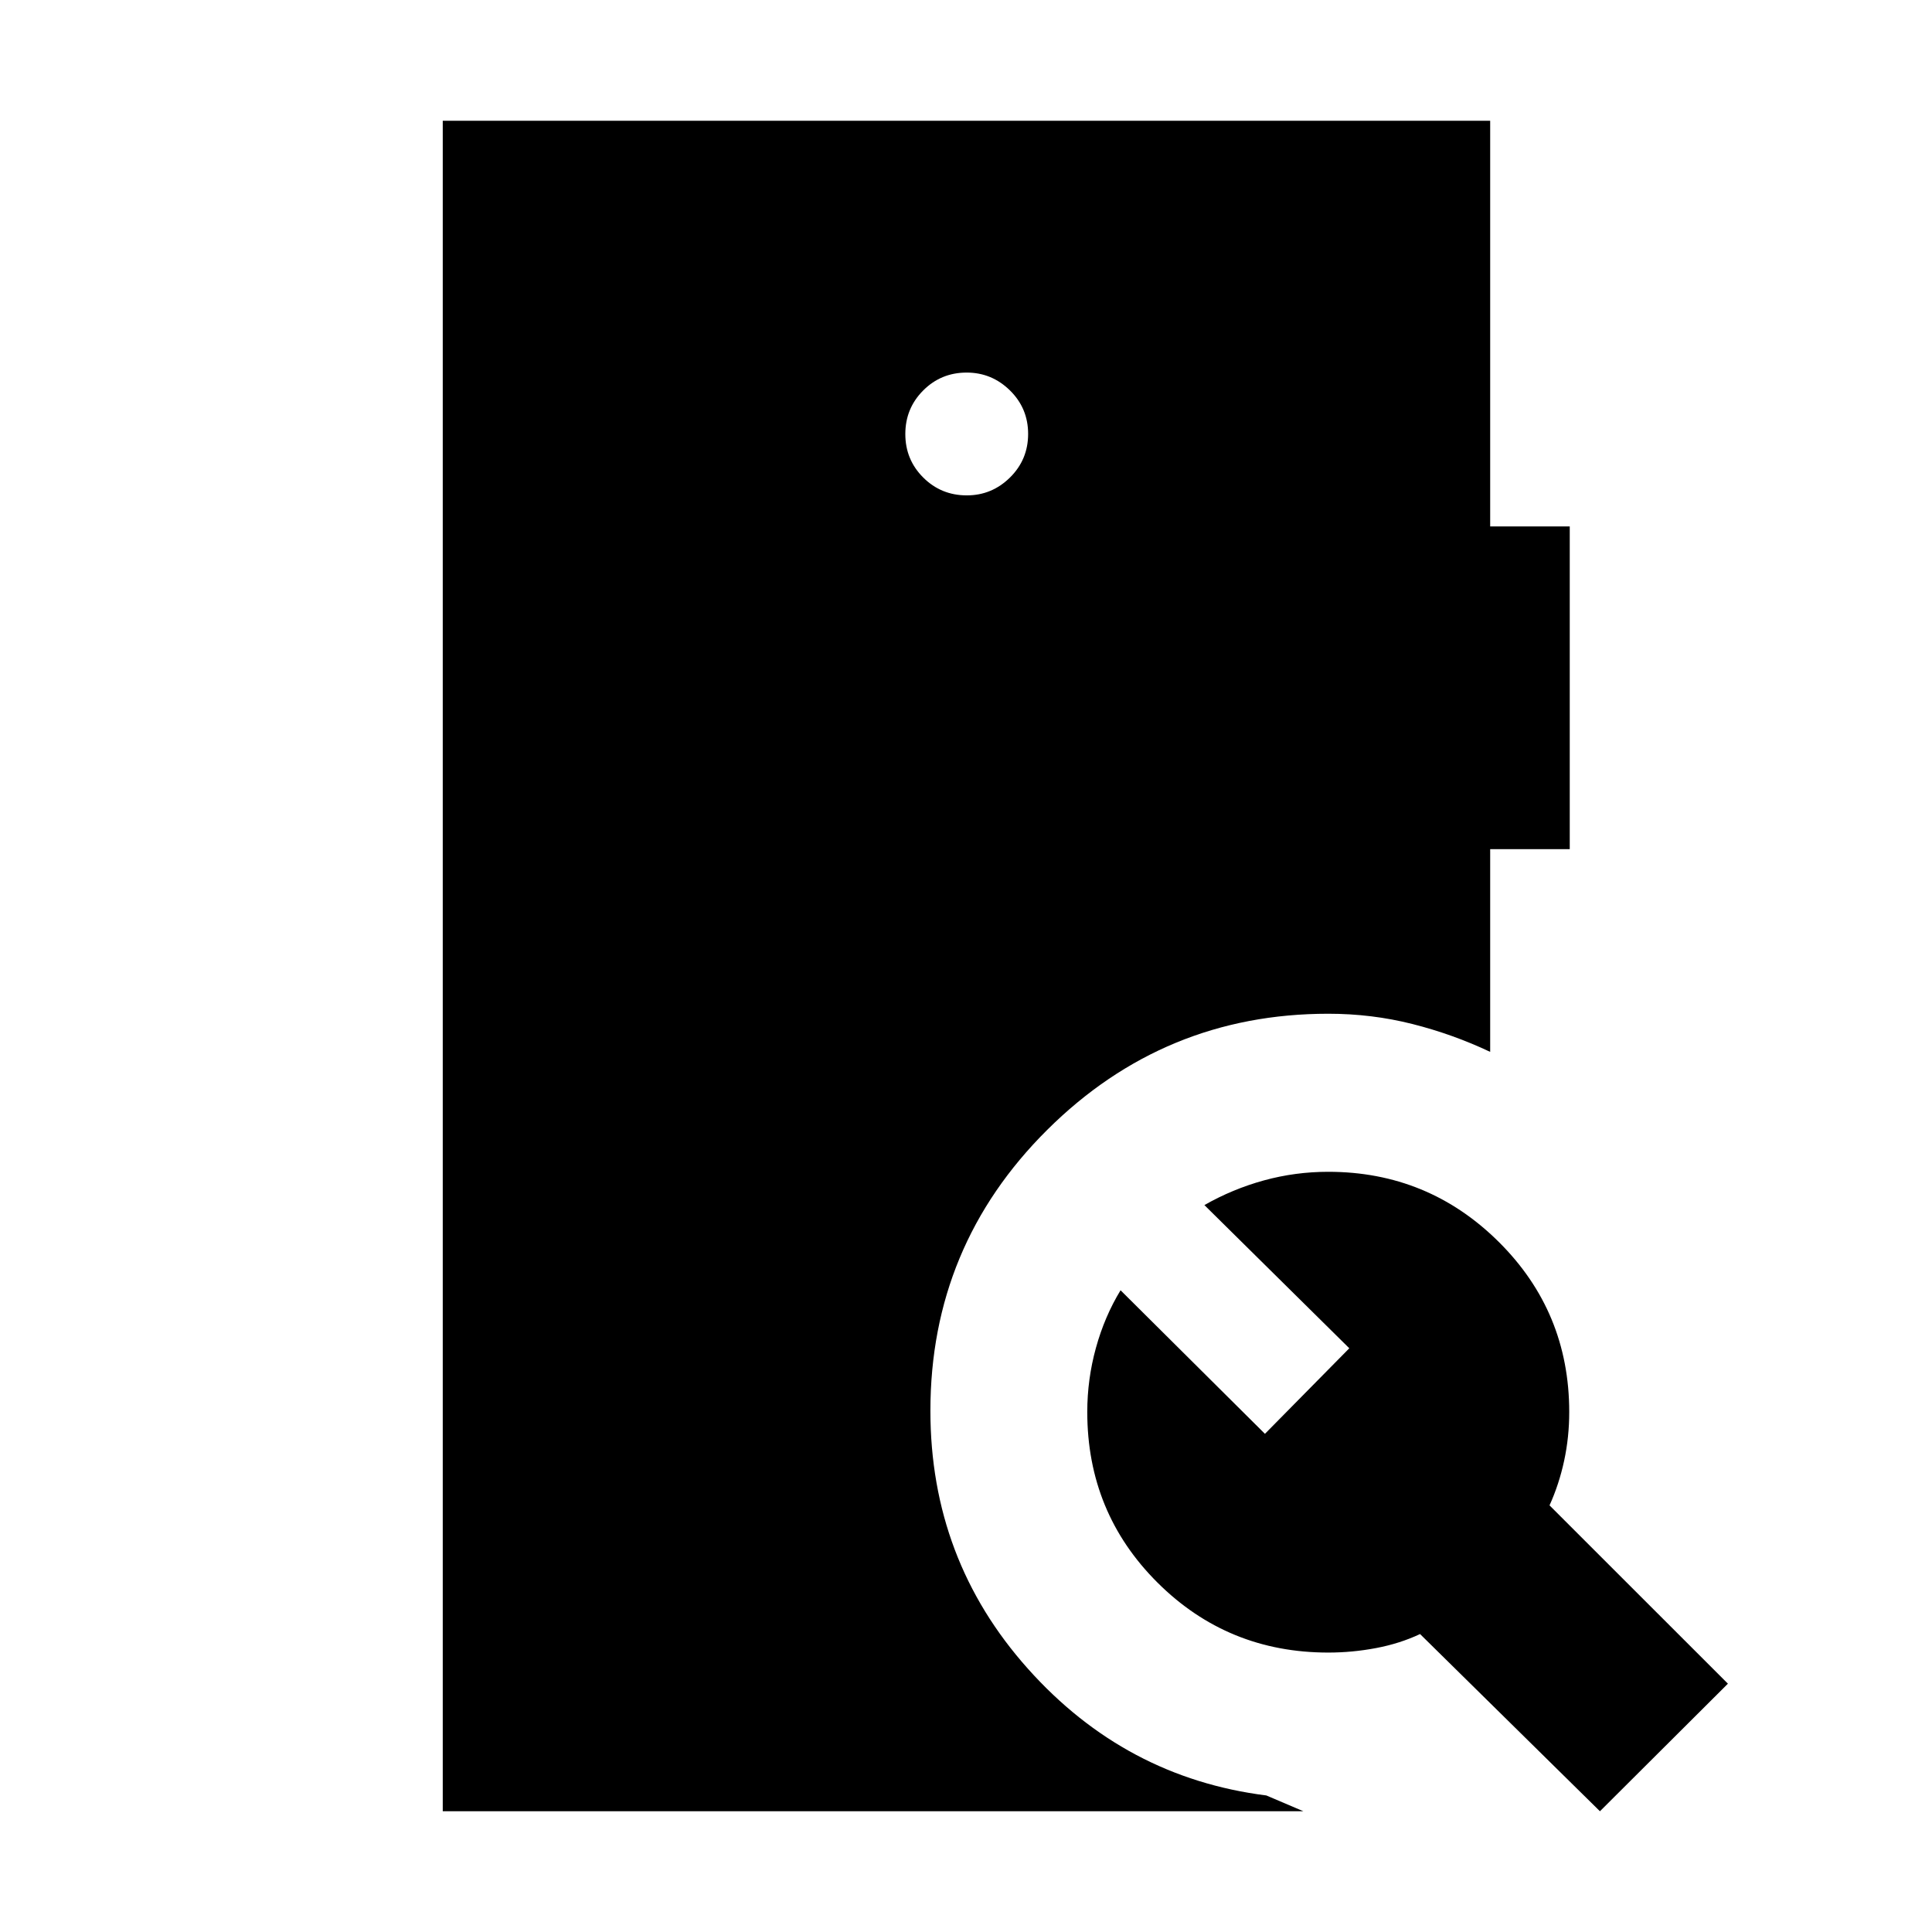<svg xmlns="http://www.w3.org/2000/svg" height="40" viewBox="0 -960 960 960" width="40"><path d="M480.39-713.85q12.48 0 21.48-8.89 9-8.9 9-21.65 0-12.74-9.03-21.61-9.02-8.87-21.51-8.87-12.74 0-21.61 8.9t-8.87 21.64q0 12.74 8.9 21.61 8.89 8.87 21.64 8.87ZM220-60v-840h520.46v201.59H780v160.36h-39.54v100.72q-18.49-8.75-38.65-13.85-20.17-5.1-41.81-5.1-81.6 0-139.64 57.7-58.05 57.71-58.05 139.58 0 73.9 48.38 128.1 48.38 54.21 118.54 63.05L647.64-60H220Zm575 0-89.38-88.05q-10.08 4.74-21.89 6.97-11.8 2.23-23.73 2.23-49.95 0-84.85-34.77-34.89-34.77-34.89-84.78 0-16.27 4.3-31.84 4.29-15.57 12.24-28.63l71.74 71.33 41.92-42.51-72-71.15q14.02-7.99 29.59-12.27 15.58-4.27 31.95-4.27 49.6 0 84.67 34.78 35.07 34.79 35.07 84.57 0 12.45-2.52 24.19-2.53 11.74-7.27 22.21l88.64 88.6L795-60Z"/></svg>